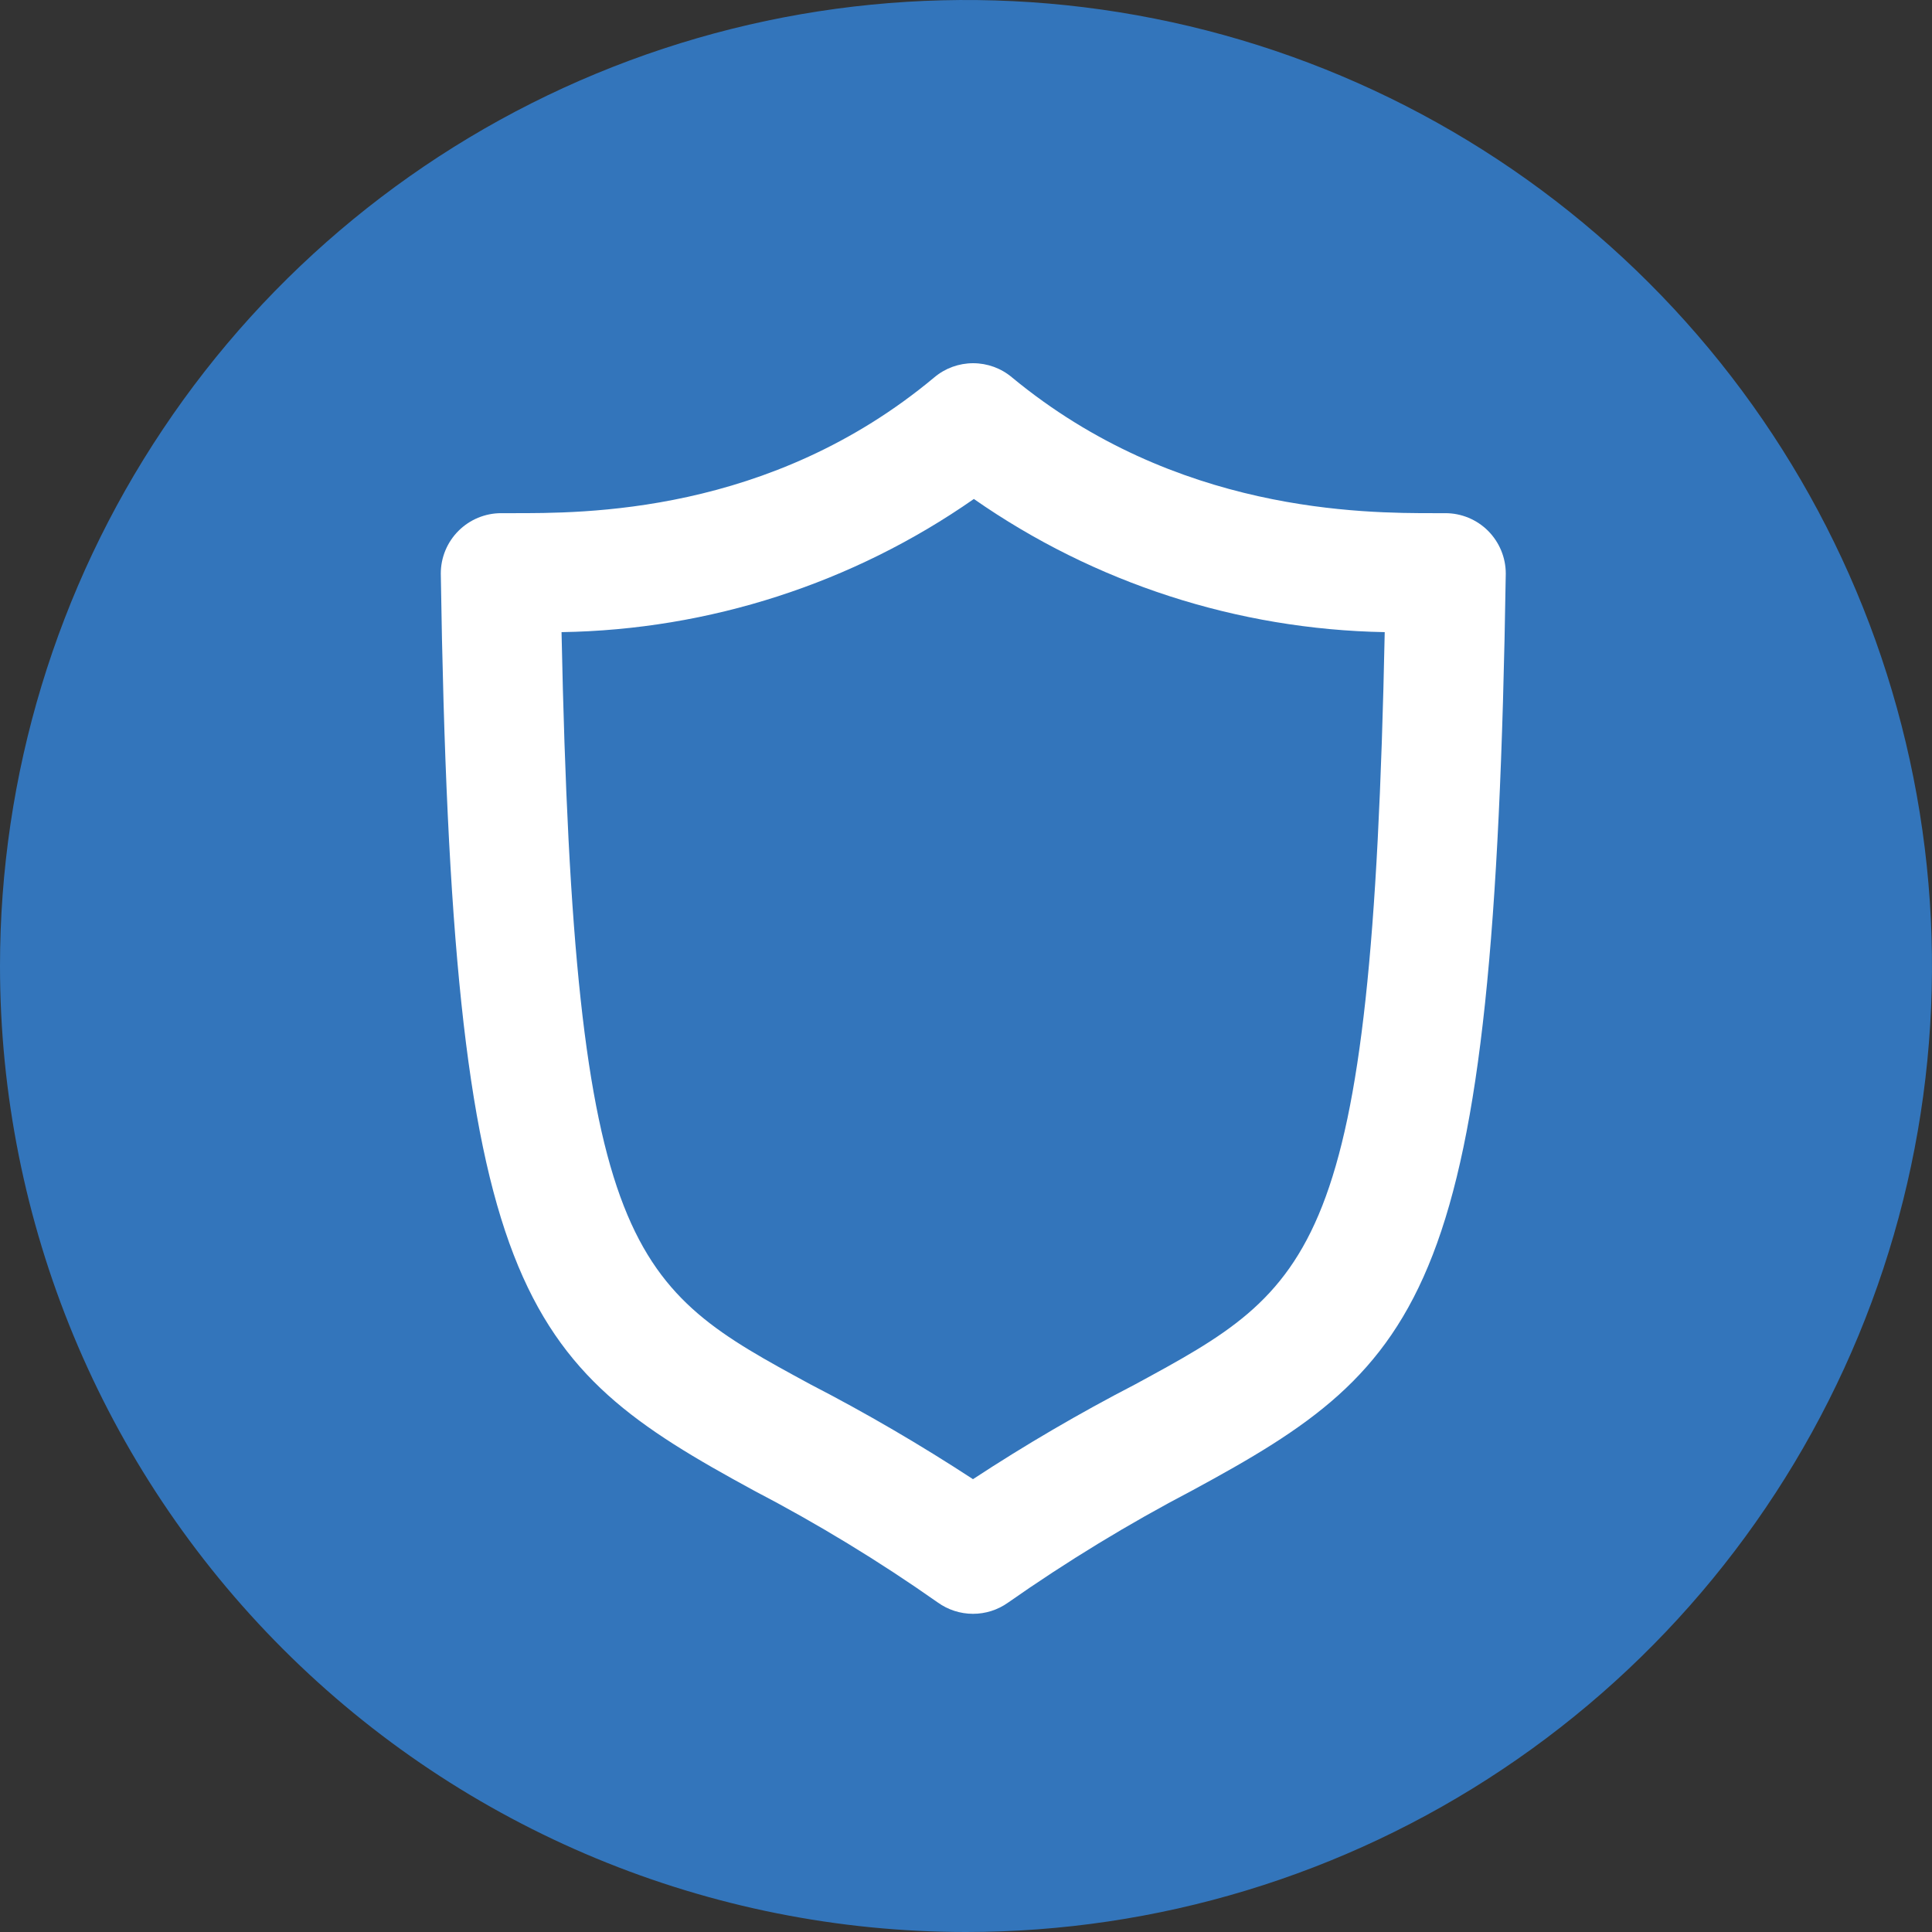 <svg width="26" height="26" viewBox="0 0 26 26" fill="none" xmlns="http://www.w3.org/2000/svg">
<rect x="0" y="0" width="26" height="26" fill="#333333" stroke="none"/>
<path d="M13 26C15.571 26 18.085 25.238 20.222 23.809C22.36 22.381 24.026 20.35 25.01 17.975C25.994 15.6 26.252 12.986 25.75 10.464C25.249 7.942 24.011 5.626 22.192 3.808C20.374 1.99 18.058 0.751 15.536 0.25C13.014 -0.252 10.401 0.006 8.025 0.99C5.65 1.974 3.619 3.64 2.191 5.778C0.762 7.915 0 10.429 0 13C0 16.448 1.37 19.754 3.808 22.192C6.246 24.63 9.552 26 13 26Z" fill="#3375BB"/>
<path d="M13.094 21.718C12.923 21.718 12.757 21.664 12.618 21.564C11.829 21.009 11.004 20.507 10.149 20.061C6.996 18.346 6.078 17.424 5.932 7.719C5.932 7.503 6.017 7.297 6.17 7.144C6.322 6.992 6.529 6.906 6.744 6.906H6.886C7.837 6.906 10.356 6.931 12.574 5.078C12.72 4.955 12.905 4.888 13.096 4.888C13.287 4.888 13.472 4.955 13.618 5.078C15.828 6.906 18.351 6.906 19.305 6.906H19.452C19.667 6.906 19.874 6.992 20.026 7.144C20.178 7.297 20.264 7.503 20.264 7.719C20.114 17.424 19.2 18.35 16.039 20.061C15.183 20.509 14.357 21.013 13.565 21.568C13.427 21.666 13.263 21.718 13.094 21.718ZM7.557 8.507C7.727 16.904 8.503 17.326 10.908 18.631C11.658 19.018 12.387 19.444 13.094 19.906C13.798 19.444 14.527 19.018 15.275 18.631C17.684 17.323 18.465 16.904 18.635 8.507C16.655 8.471 14.73 7.848 13.106 6.715C11.476 7.852 9.544 8.476 7.557 8.507Z" fill="white"/>
</svg>
